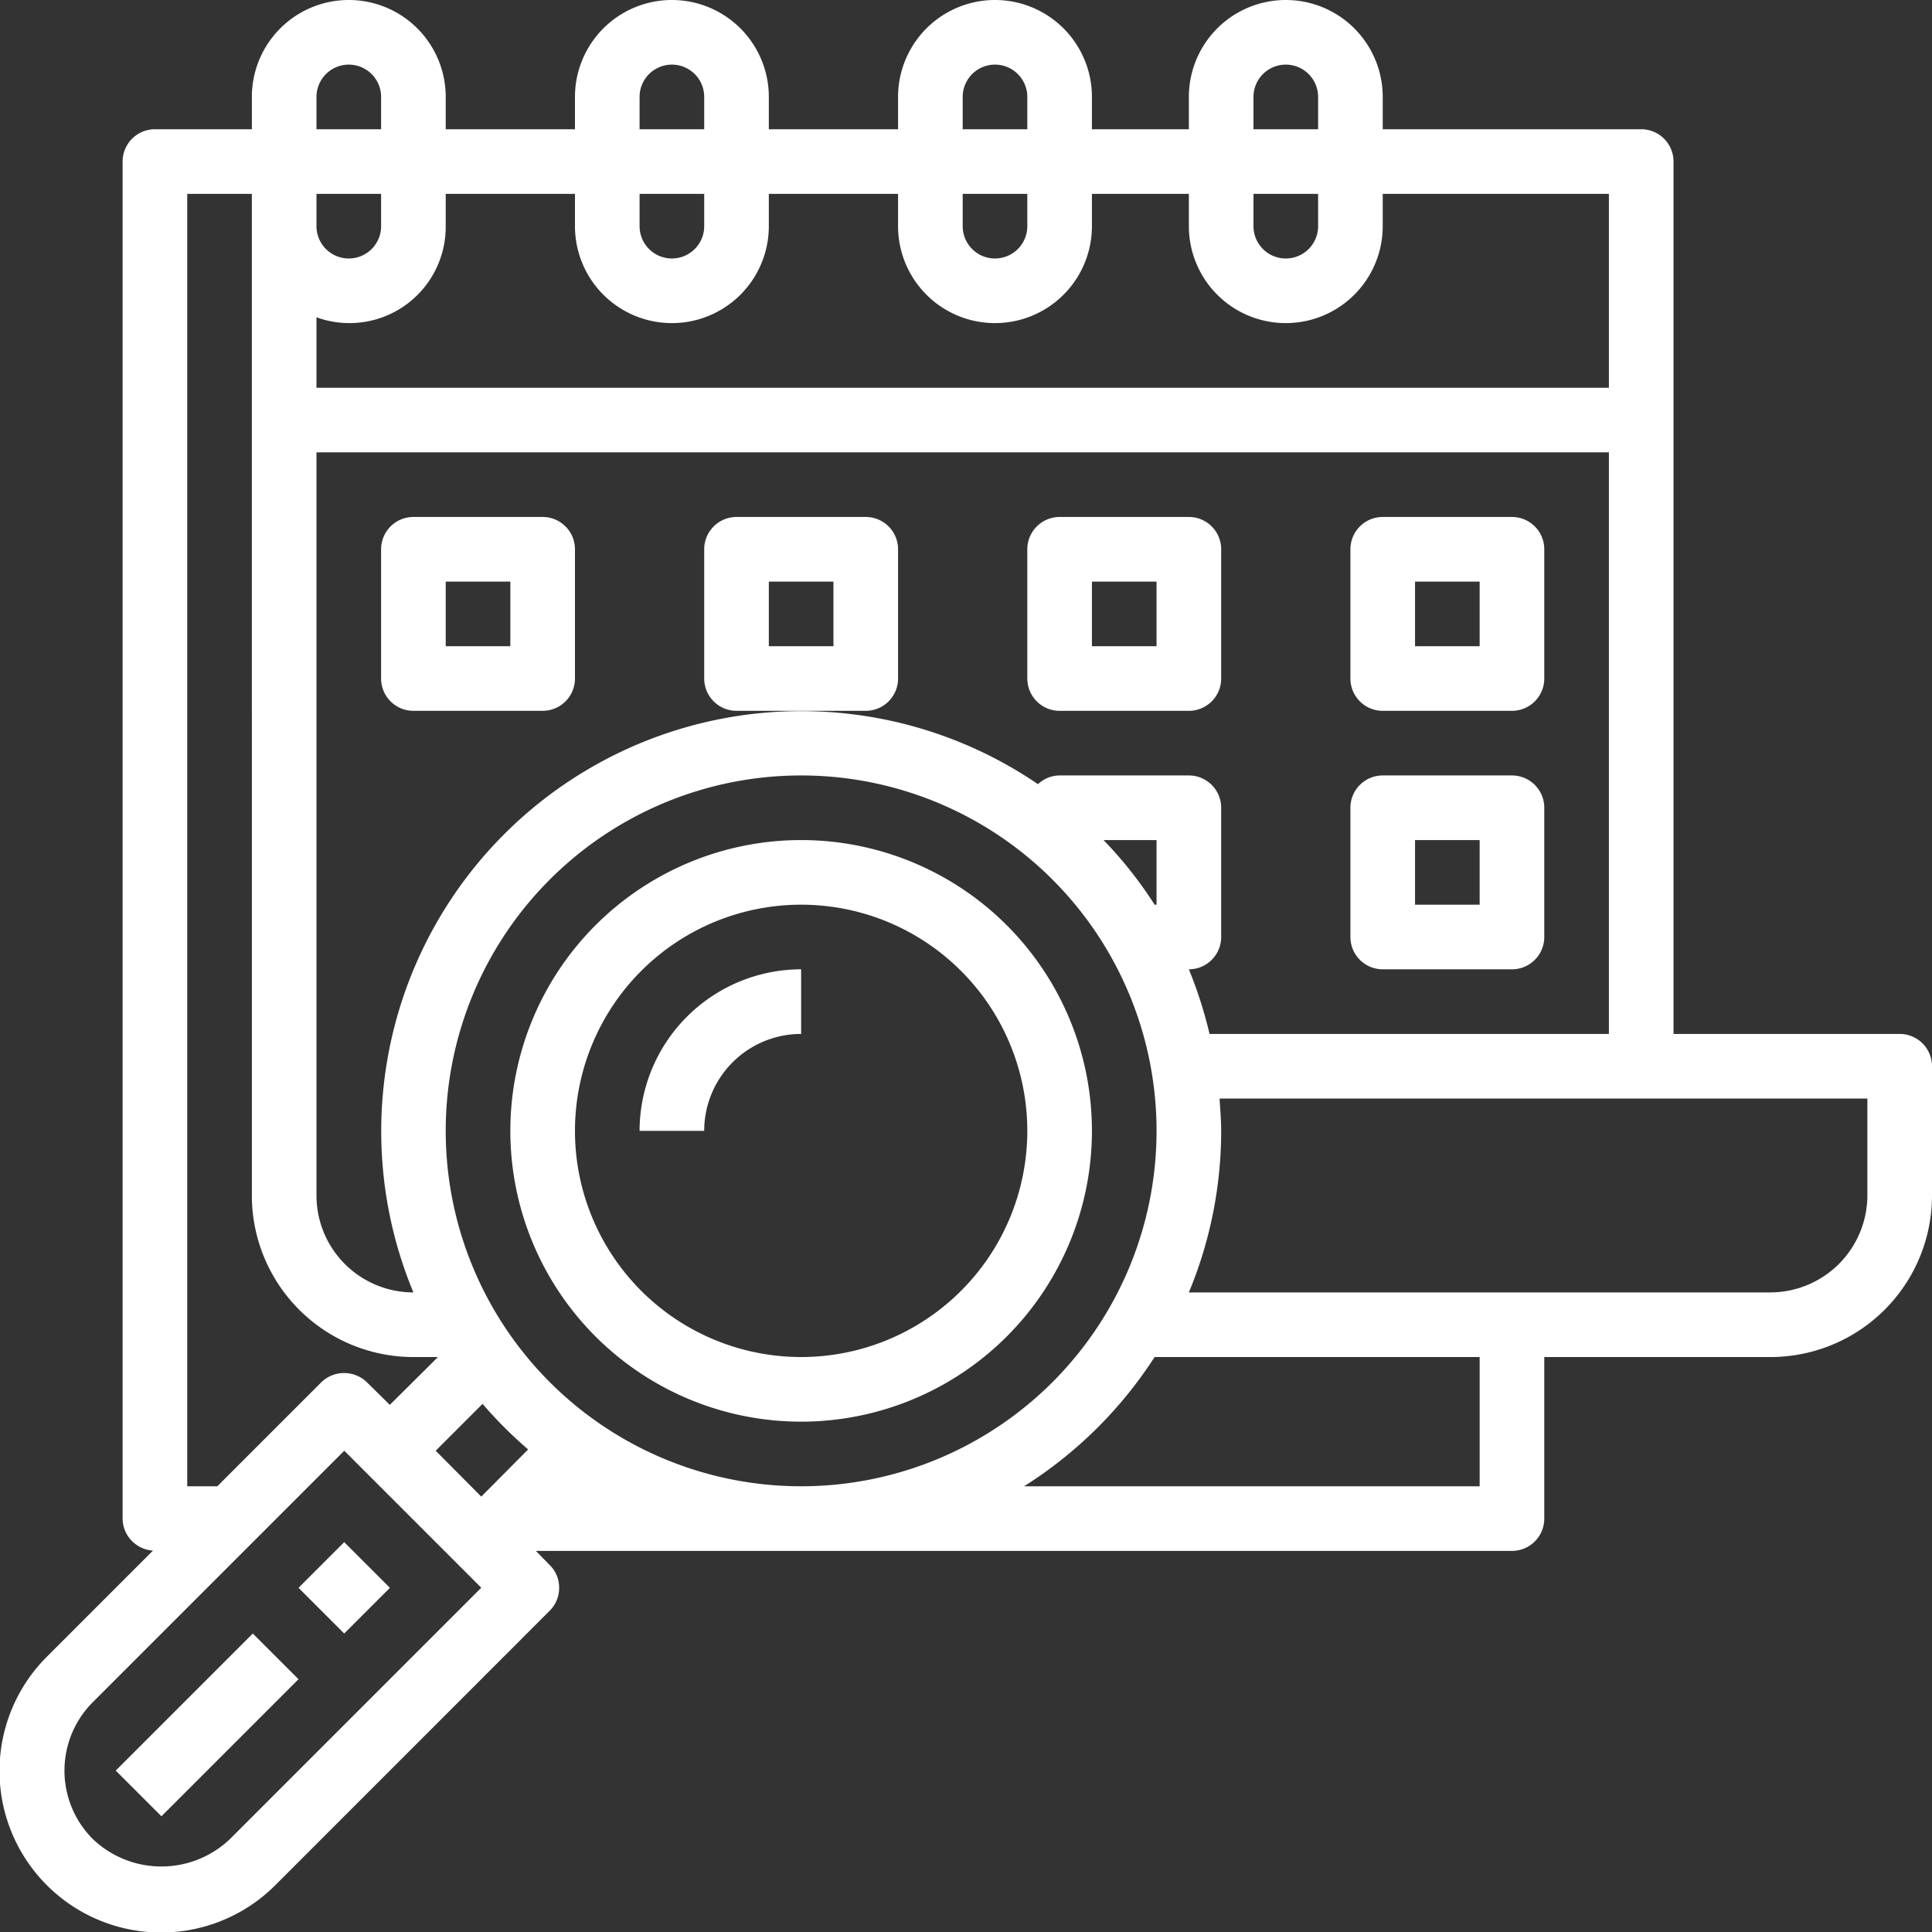 <svg xmlns="http://www.w3.org/2000/svg" width="59.795" height="59.795" viewBox="0 0 59.795 59.795">
  <rect x="0" y="0" width="59.795" height="59.795" fill="#333333" stroke="none"/>
  <g id="Calendar" transform="translate(-2.205 -2)">
    <path id="Path_275" data-name="Path 275" d="M61,34H54V7a1,1,0,0,0-1-1H45V5a3,3,0,1,0-6,0V6H36V5a3,3,0,1,0-6,0V6H26V5a3,3,0,1,0-6,0V6H16V5a3,3,0,1,0-6,0V6H7A1,1,0,0,0,6,7V49a1,1,0,0,0,.94.99L3.67,53.26a5,5,0,1,0,7.071,7.071L19.22,51.85a.99.99,0,0,0,.29-.71.967.967,0,0,0-.29-.7L18.79,50H49a1,1,0,0,0,1-1V44h7a5,5,0,0,0,5-5V35A1,1,0,0,0,61,34ZM41,5a1,1,0,0,1,2,0V6H41Zm0,3h2V9a1,1,0,0,1-2,0ZM32,5a1,1,0,0,1,2,0V6H32Zm0,3h2V9a1,1,0,0,1-2,0ZM22,5a1,1,0,0,1,2,0V6H22Zm0,3h2V9a1,1,0,0,1-2,0ZM12,5a1,1,0,0,1,2,0V6H12Zm0,3h2V9a1,1,0,0,1-2,0Zm0,3.82A2.98,2.98,0,0,0,16,9V8h4V9a3,3,0,0,0,6,0V8h4V9a3,3,0,0,0,6,0V8h3V9a3,3,0,0,0,6,0V8h7v6H12ZM12,16H52V34H39.64A13.324,13.324,0,0,0,39,32a1,1,0,0,0,1-1V27a1,1,0,0,0-1-1H35a.989.989,0,0,0-.67.27A13,13,0,0,0,15,42a3,3,0,0,1-3-3ZM38,28v2h-.06a12.755,12.755,0,0,0-1.58-2ZM8,8h2V39a5,5,0,0,0,5,5h.76l-1.49,1.48-.71-.7a1.014,1.014,0,0,0-1.41,0L8.93,48H8ZM9.32,58.92a3.075,3.075,0,0,1-4.24,0,2.994,2.994,0,0,1,0-4.24l7.78-7.78,4.24,4.24Zm7.78-10.6L15.69,46.9l1.45-1.45a13.407,13.407,0,0,0,1.41,1.41ZM16,37A11,11,0,1,1,27,48,11,11,0,0,1,16,37ZM48,48H33.9a13.177,13.177,0,0,0,4.04-4H48Zm12-9a3.009,3.009,0,0,1-3,3H39a13.007,13.007,0,0,0,1-5c0-.34-.03-.67-.05-1H60Z" fill="#fff"/>
    <path id="Path_276" data-name="Path 276" d="M27,28a9,9,0,1,0,9,9,9,9,0,0,0-9-9Zm0,16a7,7,0,1,1,7-7,7,7,0,0,1-7,7Z" fill="#fff"/>
    <path id="Path_277" data-name="Path 277" d="M22,37h2a3,3,0,0,1,3-3V32a5.006,5.006,0,0,0-5,5Z" fill="#fff"/>
    <rect id="Rectangle_244" data-name="Rectangle 244" width="2" height="2" transform="matrix(0.707, -0.707, 0.707, 0.707, 11.444, 51.143)" fill="#fff"/>
    <rect id="Rectangle_245" data-name="Rectangle 245" width="5.999" height="2" transform="translate(5.787 56.799) rotate(-45)" fill="#fff"/>
    <path id="Path_278" data-name="Path 278" d="M45,24h4a1,1,0,0,0,1-1V19a1,1,0,0,0-1-1H45a1,1,0,0,0-1,1v4A1,1,0,0,0,45,24Zm1-4h2v2H46Z" fill="#fff"/>
    <path id="Path_279" data-name="Path 279" d="M45,32h4a1,1,0,0,0,1-1V27a1,1,0,0,0-1-1H45a1,1,0,0,0-1,1v4A1,1,0,0,0,45,32Zm1-4h2v2H46Z" fill="#fff"/>
    <path id="Path_280" data-name="Path 280" d="M35,24h4a1,1,0,0,0,1-1V19a1,1,0,0,0-1-1H35a1,1,0,0,0-1,1v4A1,1,0,0,0,35,24Zm1-4h2v2H36Z" fill="#fff"/>
    <path id="Path_281" data-name="Path 281" d="M30,23V19a1,1,0,0,0-1-1H25a1,1,0,0,0-1,1v4a1,1,0,0,0,1,1h4A1,1,0,0,0,30,23Zm-2-1H26V20h2Z" fill="#fff"/>
    <path id="Path_282" data-name="Path 282" d="M15,24h4a1,1,0,0,0,1-1V19a1,1,0,0,0-1-1H15a1,1,0,0,0-1,1v4A1,1,0,0,0,15,24Zm1-4h2v2H16Z" fill="#fff"/>
  </g>
</svg>
